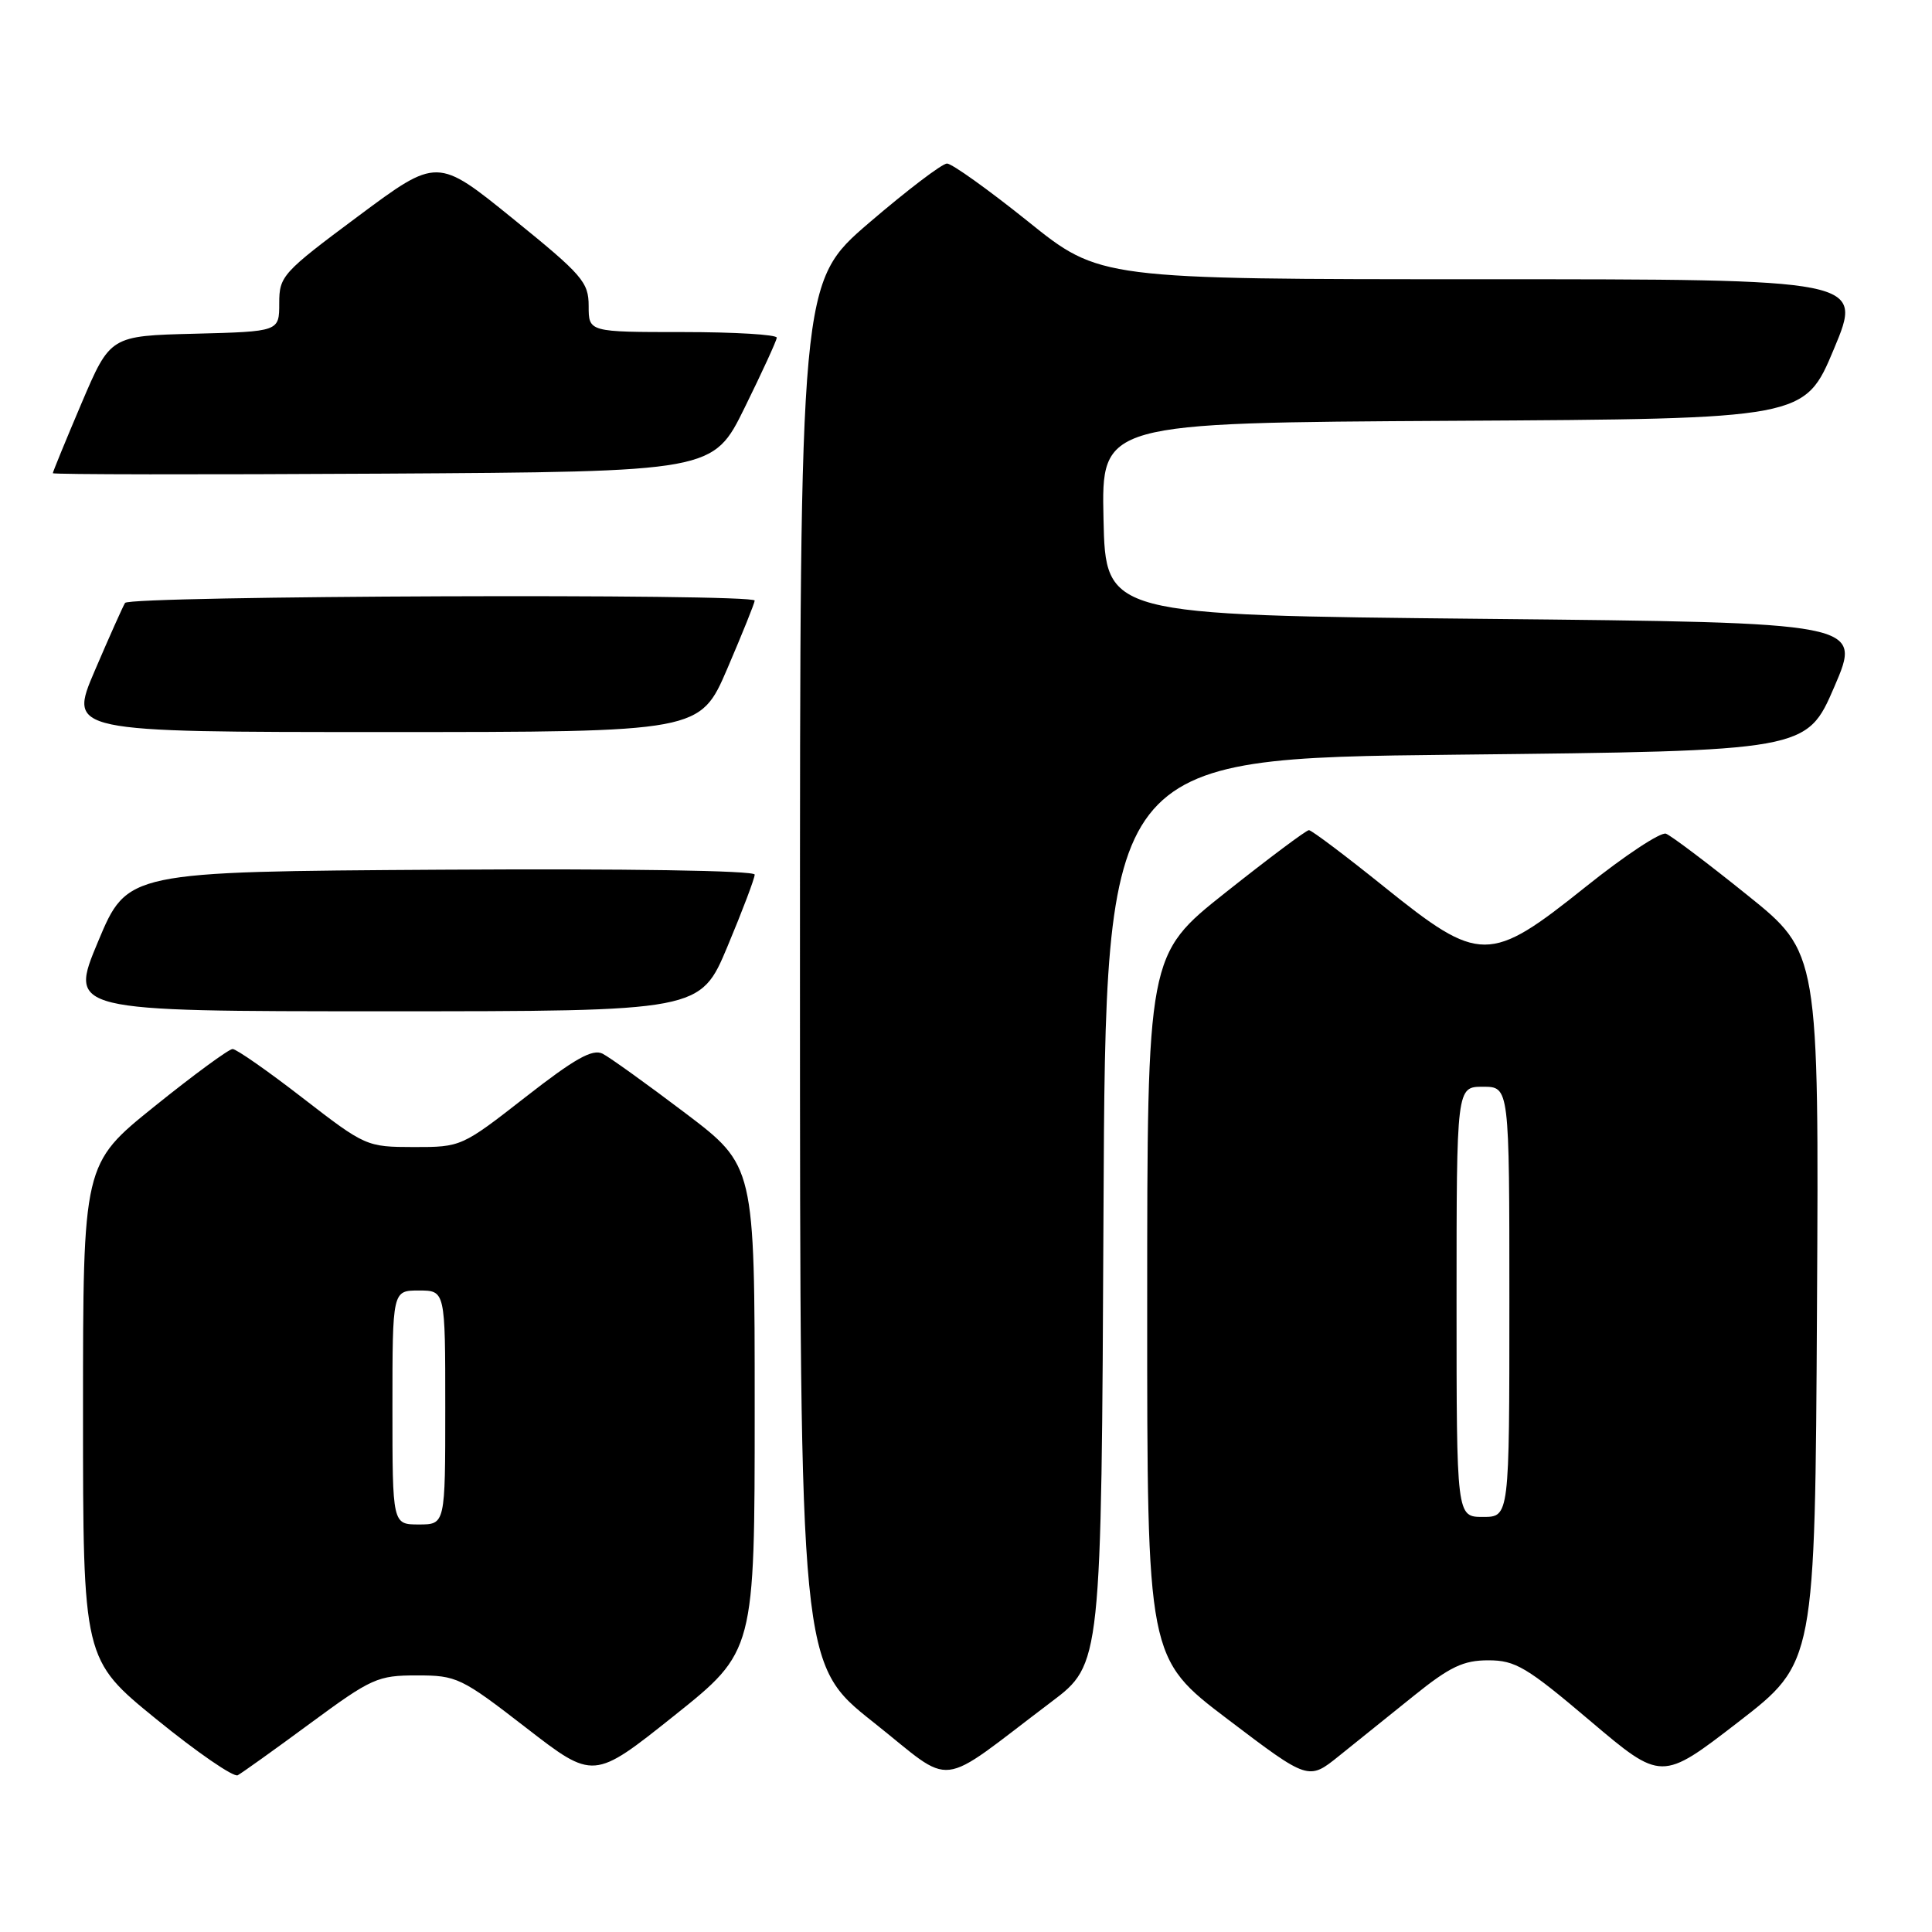 <?xml version="1.0" encoding="UTF-8" standalone="no"?>
<!DOCTYPE svg PUBLIC "-//W3C//DTD SVG 1.1//EN" "http://www.w3.org/Graphics/SVG/1.1/DTD/svg11.dtd" >
<svg xmlns="http://www.w3.org/2000/svg" xmlns:xlink="http://www.w3.org/1999/xlink" version="1.1" viewBox="0 0 256 256">
 <g >
 <path fill="currentColor"
d=" M 41.11 228.35 C 49.24 222.36 50.04 222.00 55.24 222.00 C 60.52 222.00 61.11 222.28 69.70 228.93 C 78.65 235.86 78.65 235.86 89.33 227.34 C 100.00 218.82 100.00 218.82 100.00 186.64 C 100.00 154.46 100.00 154.46 90.79 147.48 C 85.72 143.64 80.80 140.11 79.85 139.62 C 78.51 138.95 76.17 140.26 69.63 145.37 C 61.20 151.95 61.10 152.00 54.82 151.99 C 48.58 151.98 48.40 151.90 40.11 145.49 C 35.50 141.92 31.32 139.00 30.82 139.00 C 30.33 139.00 25.66 142.42 20.46 146.61 C 11.00 154.22 11.00 154.22 11.00 187.06 C 11.00 219.90 11.00 219.90 20.75 227.83 C 26.11 232.19 30.95 235.52 31.50 235.23 C 32.05 234.93 36.38 231.84 41.11 228.35 Z  M 139.32 225.50 C 145.94 220.50 145.94 220.50 146.22 160.50 C 146.50 100.50 146.50 100.50 192.95 100.00 C 239.39 99.50 239.39 99.50 243.06 91.00 C 246.72 82.50 246.72 82.50 196.61 82.00 C 146.50 81.50 146.50 81.50 146.22 68.76 C 145.94 56.02 145.94 56.02 192.53 55.76 C 239.13 55.50 239.13 55.50 243.00 46.25 C 246.87 37.00 246.87 37.00 196.30 37.00 C 145.73 37.00 145.73 37.00 136.20 29.33 C 130.95 25.12 126.13 21.67 125.48 21.67 C 124.84 21.67 120.19 25.21 115.15 29.53 C 106.00 37.40 106.00 37.40 106.00 128.95 C 106.01 220.50 106.01 220.50 115.71 228.19 C 126.69 236.89 123.81 237.21 139.32 225.50 Z  M 187.34 224.70 C 192.13 220.84 193.91 220.00 197.21 220.00 C 200.80 220.00 202.29 220.89 210.70 228.02 C 220.16 236.03 220.16 236.03 230.33 228.18 C 240.50 220.32 240.50 220.32 240.76 173.28 C 241.02 126.23 241.02 126.23 231.51 118.59 C 226.28 114.38 221.44 110.73 220.75 110.47 C 220.06 110.21 215.28 113.37 210.12 117.50 C 197.34 127.72 196.11 127.72 183.40 117.50 C 178.28 113.38 173.79 110.00 173.44 110.00 C 173.09 110.00 168.13 113.71 162.41 118.25 C 152.01 126.50 152.01 126.50 152.01 173.11 C 152.00 219.71 152.00 219.71 162.69 227.82 C 173.38 235.93 173.38 235.93 177.44 232.66 C 179.67 230.87 184.13 227.28 187.34 224.70 Z  M 96.40 125.40 C 98.38 120.67 100.00 116.39 100.00 115.89 C 100.00 115.35 82.96 115.09 58.44 115.24 C 16.87 115.50 16.87 115.50 13.00 124.75 C 9.13 134.00 9.13 134.00 50.96 134.00 C 92.80 134.00 92.80 134.00 96.40 125.40 Z  M 96.38 88.58 C 98.37 83.94 100.00 79.89 100.00 79.58 C 100.00 78.62 17.16 78.93 16.57 79.89 C 16.27 80.38 14.46 84.43 12.55 88.89 C 9.08 97.00 9.08 97.00 50.92 97.00 C 92.76 97.00 92.76 97.00 96.38 88.58 Z  M 98.68 54.00 C 100.98 49.33 102.89 45.16 102.93 44.75 C 102.97 44.34 97.38 44.00 90.50 44.00 C 78.00 44.00 78.00 44.00 78.00 40.55 C 78.00 37.38 77.17 36.43 67.97 28.98 C 57.94 20.85 57.94 20.85 47.47 28.64 C 37.42 36.12 37.00 36.58 37.00 40.18 C 37.00 43.93 37.00 43.93 25.80 44.22 C 14.61 44.50 14.61 44.50 10.80 53.44 C 8.71 58.36 7.00 62.53 7.00 62.70 C 7.00 62.88 26.69 62.90 50.75 62.76 C 94.50 62.50 94.50 62.50 98.68 54.00 Z  M 52.00 186.50 C 52.00 171.00 52.00 171.00 55.50 171.00 C 59.00 171.00 59.00 171.00 59.00 186.50 C 59.00 202.00 59.00 202.00 55.50 202.00 C 52.00 202.00 52.00 202.00 52.00 186.50 Z  M 193.00 172.50 C 193.00 144.00 193.00 144.00 196.50 144.00 C 200.00 144.00 200.00 144.00 200.00 172.50 C 200.00 201.00 200.00 201.00 196.50 201.00 C 193.00 201.00 193.00 201.00 193.00 172.50 Z "/>
</g>
</svg>
